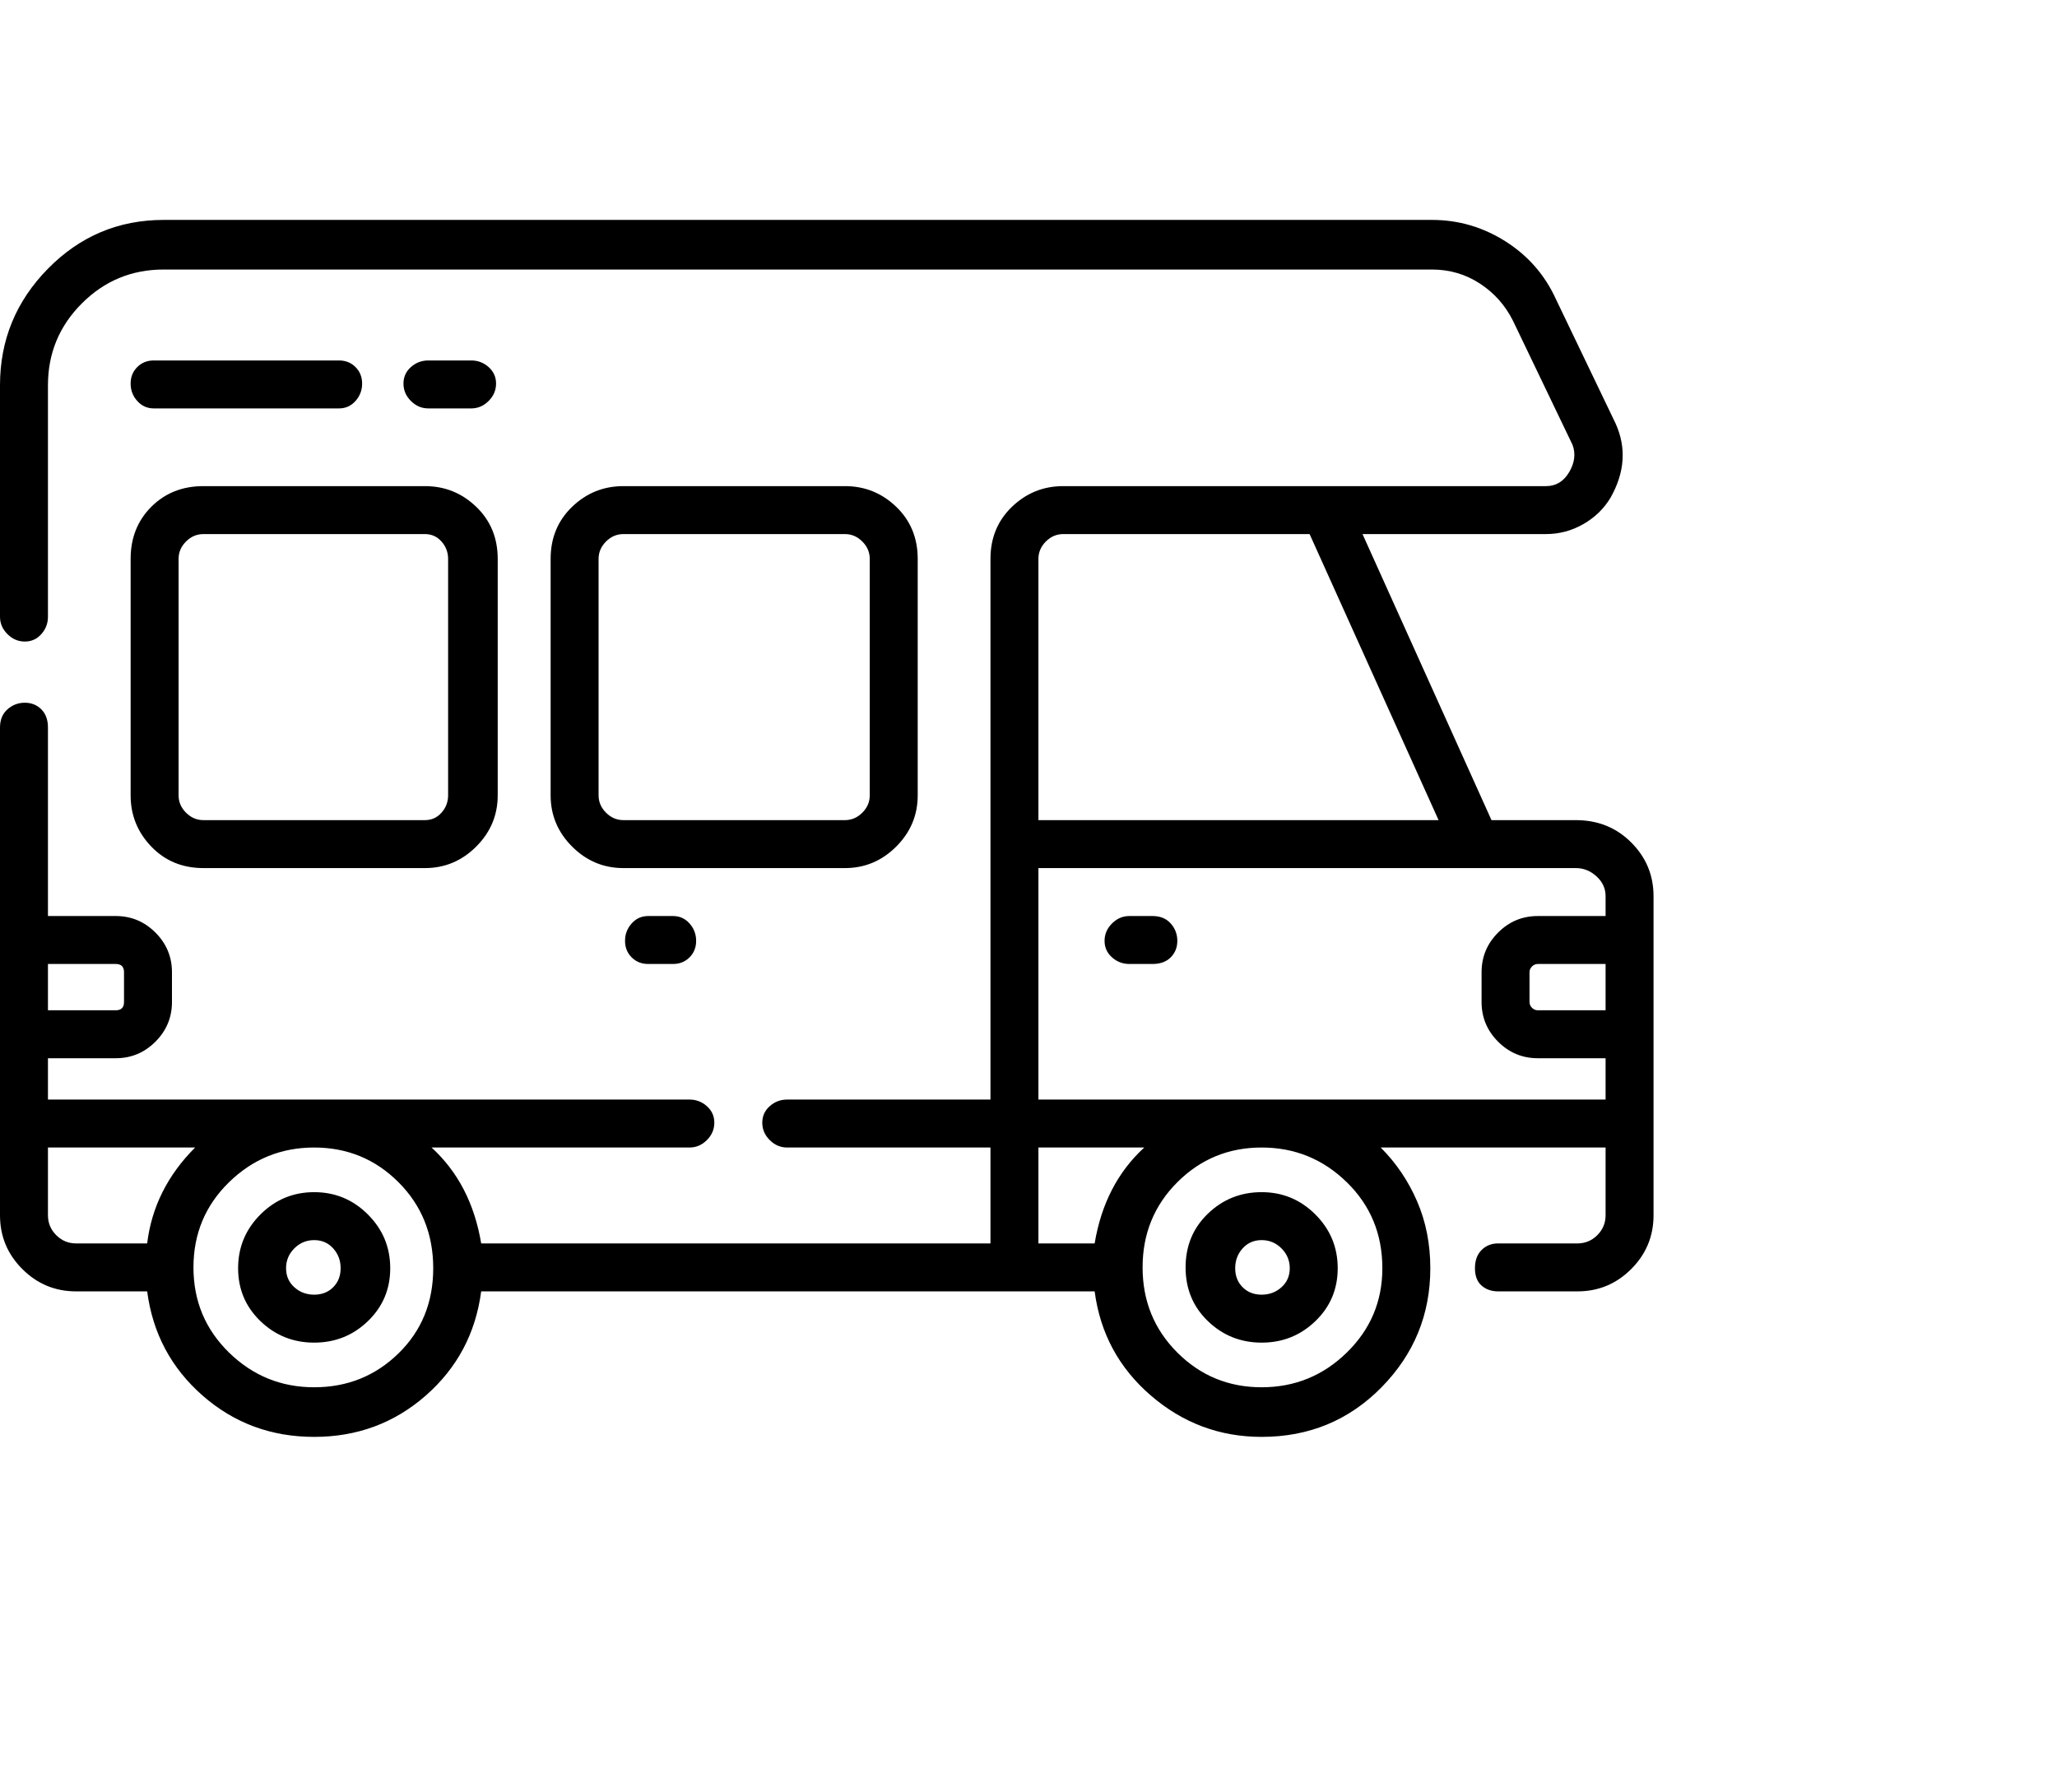 <svg viewBox="0 0 1244 1083.753" xmlns="http://www.w3.org/2000/svg"><path d="M763 812q19 0 32.5-13t13.5-32q0-19-13.5-32.5T763 721q-19 0-32.5 13T717 766.5q0 19.5 13.5 32.5t32.5 13zm0-62q7 0 12 5t5 12q0 7-5 11.5t-12 4.5q-7 0-11.5-4.5T747 767q0-7 4.5-12t11.5-5zm-573-29q-19 0-32.5 13.5T144 767q0 19 13.5 32t32.5 13q19 0 32.5-13t13.5-32q0-19-13.5-32.5T190 721zm0 62q-7 0-12-4.5t-5-11.5q0-7 5-12t12-5q7 0 11.5 5t4.5 12q0 7-4.5 11.5T190 783zm365-302V338q0-19-13-31.5T511 294H377q-18 0-31 12.5T333 338v143q0 18 13 31t31 13h134q18 0 31-13t13-31zm-193 0V338q0-6 4.5-10.5T377 323h134q6 0 10.5 4.5T526 338v143q0 6-4.5 10.5T511 496H377q-6 0-10.5-4.5T362 481zm-283 0q0 18 12.5 31t31.5 13h134q18 0 31-13t13-31V338q0-19-13-31.5T257 294H123q-19 0-31.5 12.5T79 338v143zm29-143q0-6 4.5-10.5T123 323h134q6 0 10 4.5t4 10.5v143q0 6-4 10.5t-10 4.5H123q-6 0-10.5-4.5T108 481V338zm845 158h-51l-78-173h111q12 0 22.5-6t16.5-16q13-23 3-45l-36-75q-10-22-30.5-35T866 133H99q-41 0-70 29.5T0 233v140q0 6 4.5 10.5T15 388q6 0 10-4.5t4-10.5V233q0-29 20.5-49.5T99 163h767q16 0 29 8.5t20 22.5l36 75q3 8-2 16.5t-14 8.5H643q-18 0-31 12.5T599 338v327H476q-6 0-10.5 4t-4.5 10q0 6 4.5 10.5T476 694h123v58H291q-6-36-30-58h156q6 0 10.5-4.5T432 679q0-6-4.5-10t-10.5-4H29v-25h41q14 0 24-10t10-24v-18q0-14-10-24t-24-10H29V440q0-7-4-11t-10-4q-6 0-10.5 4T0 440v295q0 19 13.5 32.5T46 781h43q5 38 33.5 63t67.5 25q39 0 67.5-25t33.5-63h371q5 38 34 63t67 25q43 0 72.5-30t29.5-72q0-22-8-40.5T835 694h136v41q0 7-5 12t-12 5h-48q-6 0-10 4t-4 11q0 7 4 10.5t10 3.5h48q19 0 32.5-13.5T1000 735V542q0-19-13.5-32.5T953 496zm18 115h-41q-2 0-3.5-1.5T925 606v-18q0-2 1.5-3.5t3.5-1.5h41v28zM628 338q0-6 4.5-10.5T643 323h149l78 173H628V338zm0 187h325q7 0 12.5 5t5.5 12v12h-41q-14 0-24 10t-10 24v18q0 14 10 24t24 10h41v25H628V525zm0 169h64q-24 22-30 58h-34v-58zM70 583q5 0 5 5v18q0 5-5 5H29v-28h41zM29 735v-41h89q-25 25-29 58H46q-7 0-12-5t-5-12zm161 104q-30 0-51.5-21T117 766.5q0-30.5 21.5-51.5t51.5-21q30 0 51 21t21 52q0 31-21 51.5T190 839zm646-72q0 30-21.5 51T763 839q-30 0-51-21t-21-51.5q0-30.5 21-51.5t51-21q30 0 51.5 21t21.5 52zM697 554h-14q-6 0-10.5 4.5T668 569q0 6 4.5 10t10.5 4h14q7 0 11-4t4-10q0-6-4-10.5t-11-4.5zm-305 0q-6 0-10 4.5t-4 10.5q0 6 4 10t10 4h15q6 0 10-4t4-10q0-6-4-10.5t-10-4.5h-15zM205 247q6 0 10-4.5t4-10.5q0-6-4-10t-10-4H93q-6 0-10 4t-4 10q0 6 4 10.5t10 4.5h112zm80 0q6 0 10.5-4.5T300 232q0-6-4.5-10t-10.5-4h-26q-6 0-10.5 4t-4.5 10q0 6 4.5 10.5T259 247h26z"/></svg>